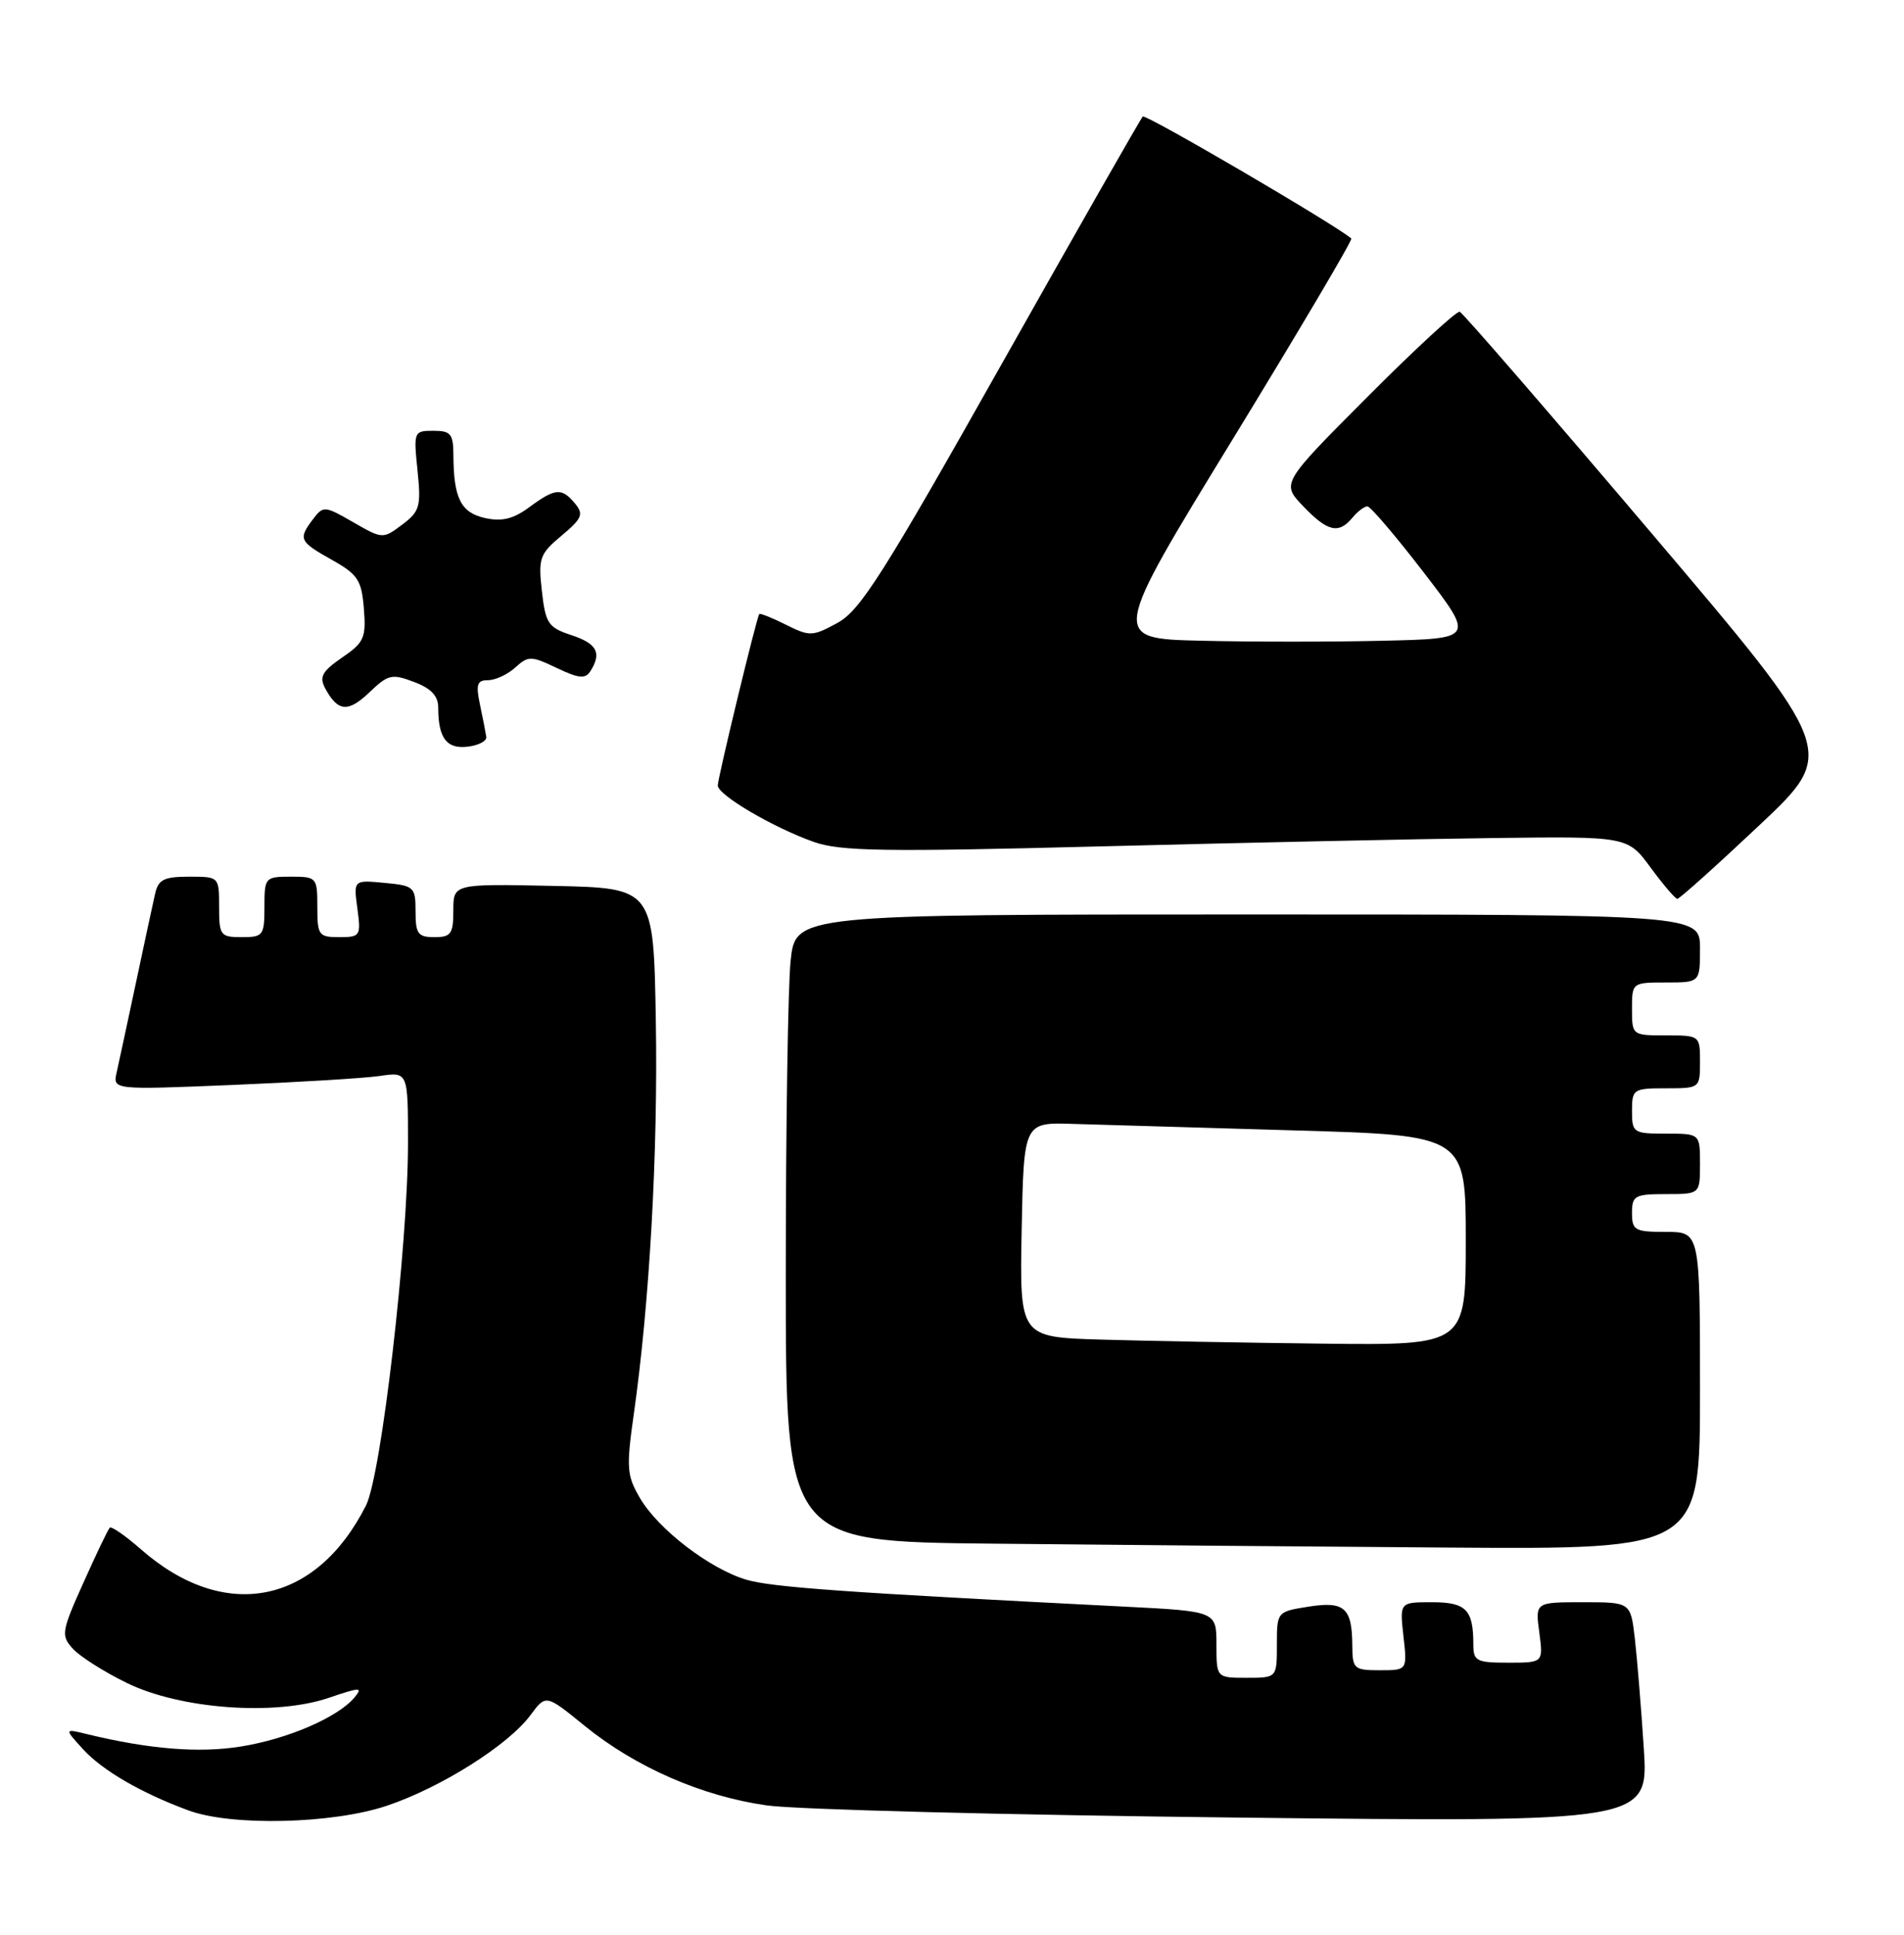<?xml version="1.0" encoding="UTF-8" standalone="no"?>
<!DOCTYPE svg PUBLIC "-//W3C//DTD SVG 1.1//EN" "http://www.w3.org/Graphics/SVG/1.1/DTD/svg11.dtd" >
<svg xmlns="http://www.w3.org/2000/svg" xmlns:xlink="http://www.w3.org/1999/xlink" version="1.1" viewBox="0 0 252 256">
 <g >
 <path fill="currentColor"
d=" M 51.23 238.92 C 58.39 236.51 67.28 230.90 70.21 226.94 C 72.25 224.18 72.25 224.18 77.37 228.35 C 84.13 233.84 92.94 237.69 101.53 238.89 C 105.36 239.43 133.18 240.15 163.35 240.49 C 218.19 241.11 218.19 241.11 217.56 231.30 C 217.21 225.91 216.67 219.36 216.37 216.75 C 215.81 212.00 215.81 212.00 209.50 212.00 C 203.19 212.00 203.19 212.00 203.73 216.00 C 204.26 220.00 204.26 220.00 199.63 220.00 C 195.40 220.00 195.00 219.79 195.00 217.58 C 195.00 212.98 194.04 212.00 189.52 212.00 C 185.25 212.00 185.25 212.00 185.75 216.50 C 186.26 221.00 186.26 221.00 182.63 221.00 C 179.20 221.00 179.00 220.82 178.98 217.75 C 178.96 212.73 177.94 211.83 173.17 212.59 C 169.01 213.25 169.00 213.27 169.00 217.63 C 169.00 222.00 169.00 222.00 165.00 222.00 C 161.00 222.00 161.00 222.00 161.00 217.60 C 161.00 213.20 161.00 213.20 148.75 212.58 C 111.83 210.71 102.15 210.02 98.78 209.02 C 93.94 207.59 87.10 202.34 84.69 198.20 C 82.96 195.25 82.88 194.19 83.87 187.22 C 85.98 172.41 87.10 152.37 86.80 135.00 C 86.50 117.50 86.50 117.50 73.25 117.22 C 60.00 116.94 60.00 116.94 60.00 120.47 C 60.00 123.57 59.69 124.00 57.50 124.00 C 55.32 124.00 55.00 123.56 55.00 120.61 C 55.00 117.36 54.82 117.19 50.90 116.82 C 46.79 116.43 46.79 116.43 47.30 120.21 C 47.79 123.84 47.69 124.00 44.90 124.00 C 42.18 124.00 42.00 123.75 42.00 120.00 C 42.00 116.10 41.92 116.00 38.50 116.00 C 35.08 116.00 35.00 116.10 35.00 120.00 C 35.00 123.78 34.83 124.00 32.00 124.00 C 29.17 124.00 29.00 123.78 29.00 120.00 C 29.00 116.00 29.00 116.00 25.02 116.00 C 21.71 116.00 20.95 116.38 20.53 118.25 C 20.24 119.49 19.11 124.78 18.00 130.00 C 16.89 135.22 15.74 140.56 15.45 141.86 C 14.91 144.21 14.91 144.21 30.70 143.56 C 39.39 143.20 48.19 142.67 50.25 142.37 C 54.00 141.82 54.00 141.82 54.00 151.25 C 54.00 164.74 50.47 195.18 48.44 199.20 C 41.80 212.35 29.70 214.70 18.64 204.99 C 16.60 203.20 14.75 201.92 14.53 202.14 C 14.30 202.36 12.73 205.64 11.04 209.42 C 8.13 215.90 8.05 216.40 9.64 218.15 C 10.56 219.17 13.78 221.22 16.80 222.69 C 23.87 226.15 36.41 227.07 43.52 224.65 C 47.69 223.23 48.06 223.22 46.92 224.60 C 44.74 227.22 38.09 230.10 31.90 231.09 C 26.36 231.99 19.73 231.45 11.50 229.45 C 8.50 228.72 8.50 228.72 11.00 231.46 C 13.57 234.27 18.70 237.25 24.95 239.55 C 30.67 241.66 44.06 241.34 51.23 238.92 Z  M 225.00 184.00 C 225.00 163.00 225.00 163.00 220.50 163.00 C 216.37 163.00 216.00 162.80 216.00 160.50 C 216.00 158.20 216.37 158.00 220.50 158.00 C 225.00 158.00 225.00 158.00 225.00 154.00 C 225.00 150.00 225.00 150.00 220.50 150.00 C 216.17 150.00 216.00 149.89 216.00 147.00 C 216.00 144.11 216.17 144.00 220.50 144.00 C 224.98 144.00 225.00 143.98 225.00 140.50 C 225.00 137.02 224.98 137.00 220.50 137.00 C 216.02 137.00 216.00 136.98 216.00 133.50 C 216.00 130.02 216.02 130.00 220.50 130.00 C 225.00 130.00 225.00 130.00 225.00 125.50 C 225.00 121.00 225.00 121.00 165.14 121.00 C 105.28 121.00 105.28 121.00 104.64 127.15 C 104.29 130.53 104.00 149.20 104.00 168.63 C 104.00 203.97 104.00 203.97 131.25 204.25 C 146.24 204.41 173.46 204.64 191.75 204.77 C 225.00 205.00 225.00 205.00 225.00 184.00 Z  M 232.83 109.22 C 243.16 99.50 243.16 99.50 218.54 70.50 C 205.00 54.55 193.60 41.39 193.20 41.25 C 192.80 41.11 187.32 46.16 181.03 52.47 C 169.58 63.95 169.58 63.95 172.48 66.98 C 175.72 70.36 177.17 70.70 179.00 68.50 C 179.68 67.67 180.58 67.00 180.98 67.00 C 181.38 67.00 184.74 70.94 188.44 75.75 C 195.16 84.50 195.16 84.50 183.08 84.78 C 176.44 84.94 165.60 84.94 159.01 84.78 C 147.01 84.50 147.01 84.50 163.11 58.19 C 171.96 43.72 179.05 31.73 178.85 31.56 C 176.82 29.78 151.62 15.04 151.25 15.42 C 150.97 15.70 142.56 30.45 132.55 48.21 C 116.95 75.90 113.86 80.77 110.86 82.41 C 107.54 84.22 107.18 84.24 104.02 82.66 C 102.18 81.74 100.59 81.11 100.49 81.25 C 100.13 81.73 95.00 102.94 95.00 103.93 C 95.00 105.19 102.33 109.50 107.71 111.40 C 111.22 112.64 116.96 112.73 145.68 111.99 C 164.28 111.51 187.58 111.01 197.46 110.89 C 215.42 110.66 215.42 110.66 218.46 114.79 C 220.13 117.06 221.72 118.92 222.00 118.93 C 222.28 118.94 227.15 114.57 232.83 109.22 Z  M 64.36 97.50 C 64.28 96.95 63.91 95.04 63.53 93.25 C 62.96 90.56 63.14 90.00 64.59 90.00 C 65.55 90.00 67.18 89.25 68.19 88.33 C 69.92 86.76 70.28 86.76 73.68 88.38 C 76.61 89.78 77.47 89.86 78.14 88.81 C 79.67 86.39 79.02 85.16 75.63 84.04 C 72.56 83.03 72.20 82.50 71.72 78.21 C 71.23 73.86 71.42 73.30 74.32 70.88 C 77.04 68.60 77.28 68.04 76.11 66.63 C 74.35 64.51 73.50 64.57 70.07 67.10 C 67.96 68.66 66.45 69.04 64.21 68.55 C 61.00 67.84 60.04 65.94 60.01 60.25 C 60.00 57.41 59.67 57.00 57.36 57.00 C 54.77 57.00 54.73 57.11 55.26 62.25 C 55.75 67.03 55.56 67.67 53.23 69.42 C 50.68 71.33 50.63 71.33 46.75 69.10 C 42.98 66.93 42.78 66.91 41.45 68.67 C 39.44 71.32 39.59 71.64 43.91 74.07 C 47.37 76.01 47.86 76.76 48.16 80.54 C 48.47 84.39 48.19 85.02 45.27 87.01 C 42.65 88.81 42.23 89.56 43.03 91.06 C 44.70 94.18 46.06 94.31 48.88 91.62 C 51.36 89.24 51.87 89.12 54.79 90.23 C 57.06 91.08 58.00 92.08 58.00 93.64 C 58.00 97.65 59.11 99.13 61.88 98.80 C 63.32 98.64 64.44 98.05 64.36 97.50 Z  M 145.72 177.25 C 134.95 176.93 134.95 176.93 135.22 162.72 C 135.50 148.50 135.50 148.50 142.00 148.71 C 145.57 148.82 158.74 149.21 171.25 149.57 C 194.00 150.22 194.00 150.22 194.00 164.11 C 194.00 178.00 194.00 178.00 175.25 177.79 C 164.94 177.67 151.65 177.43 145.72 177.25 Z "/>
</g>
</svg>